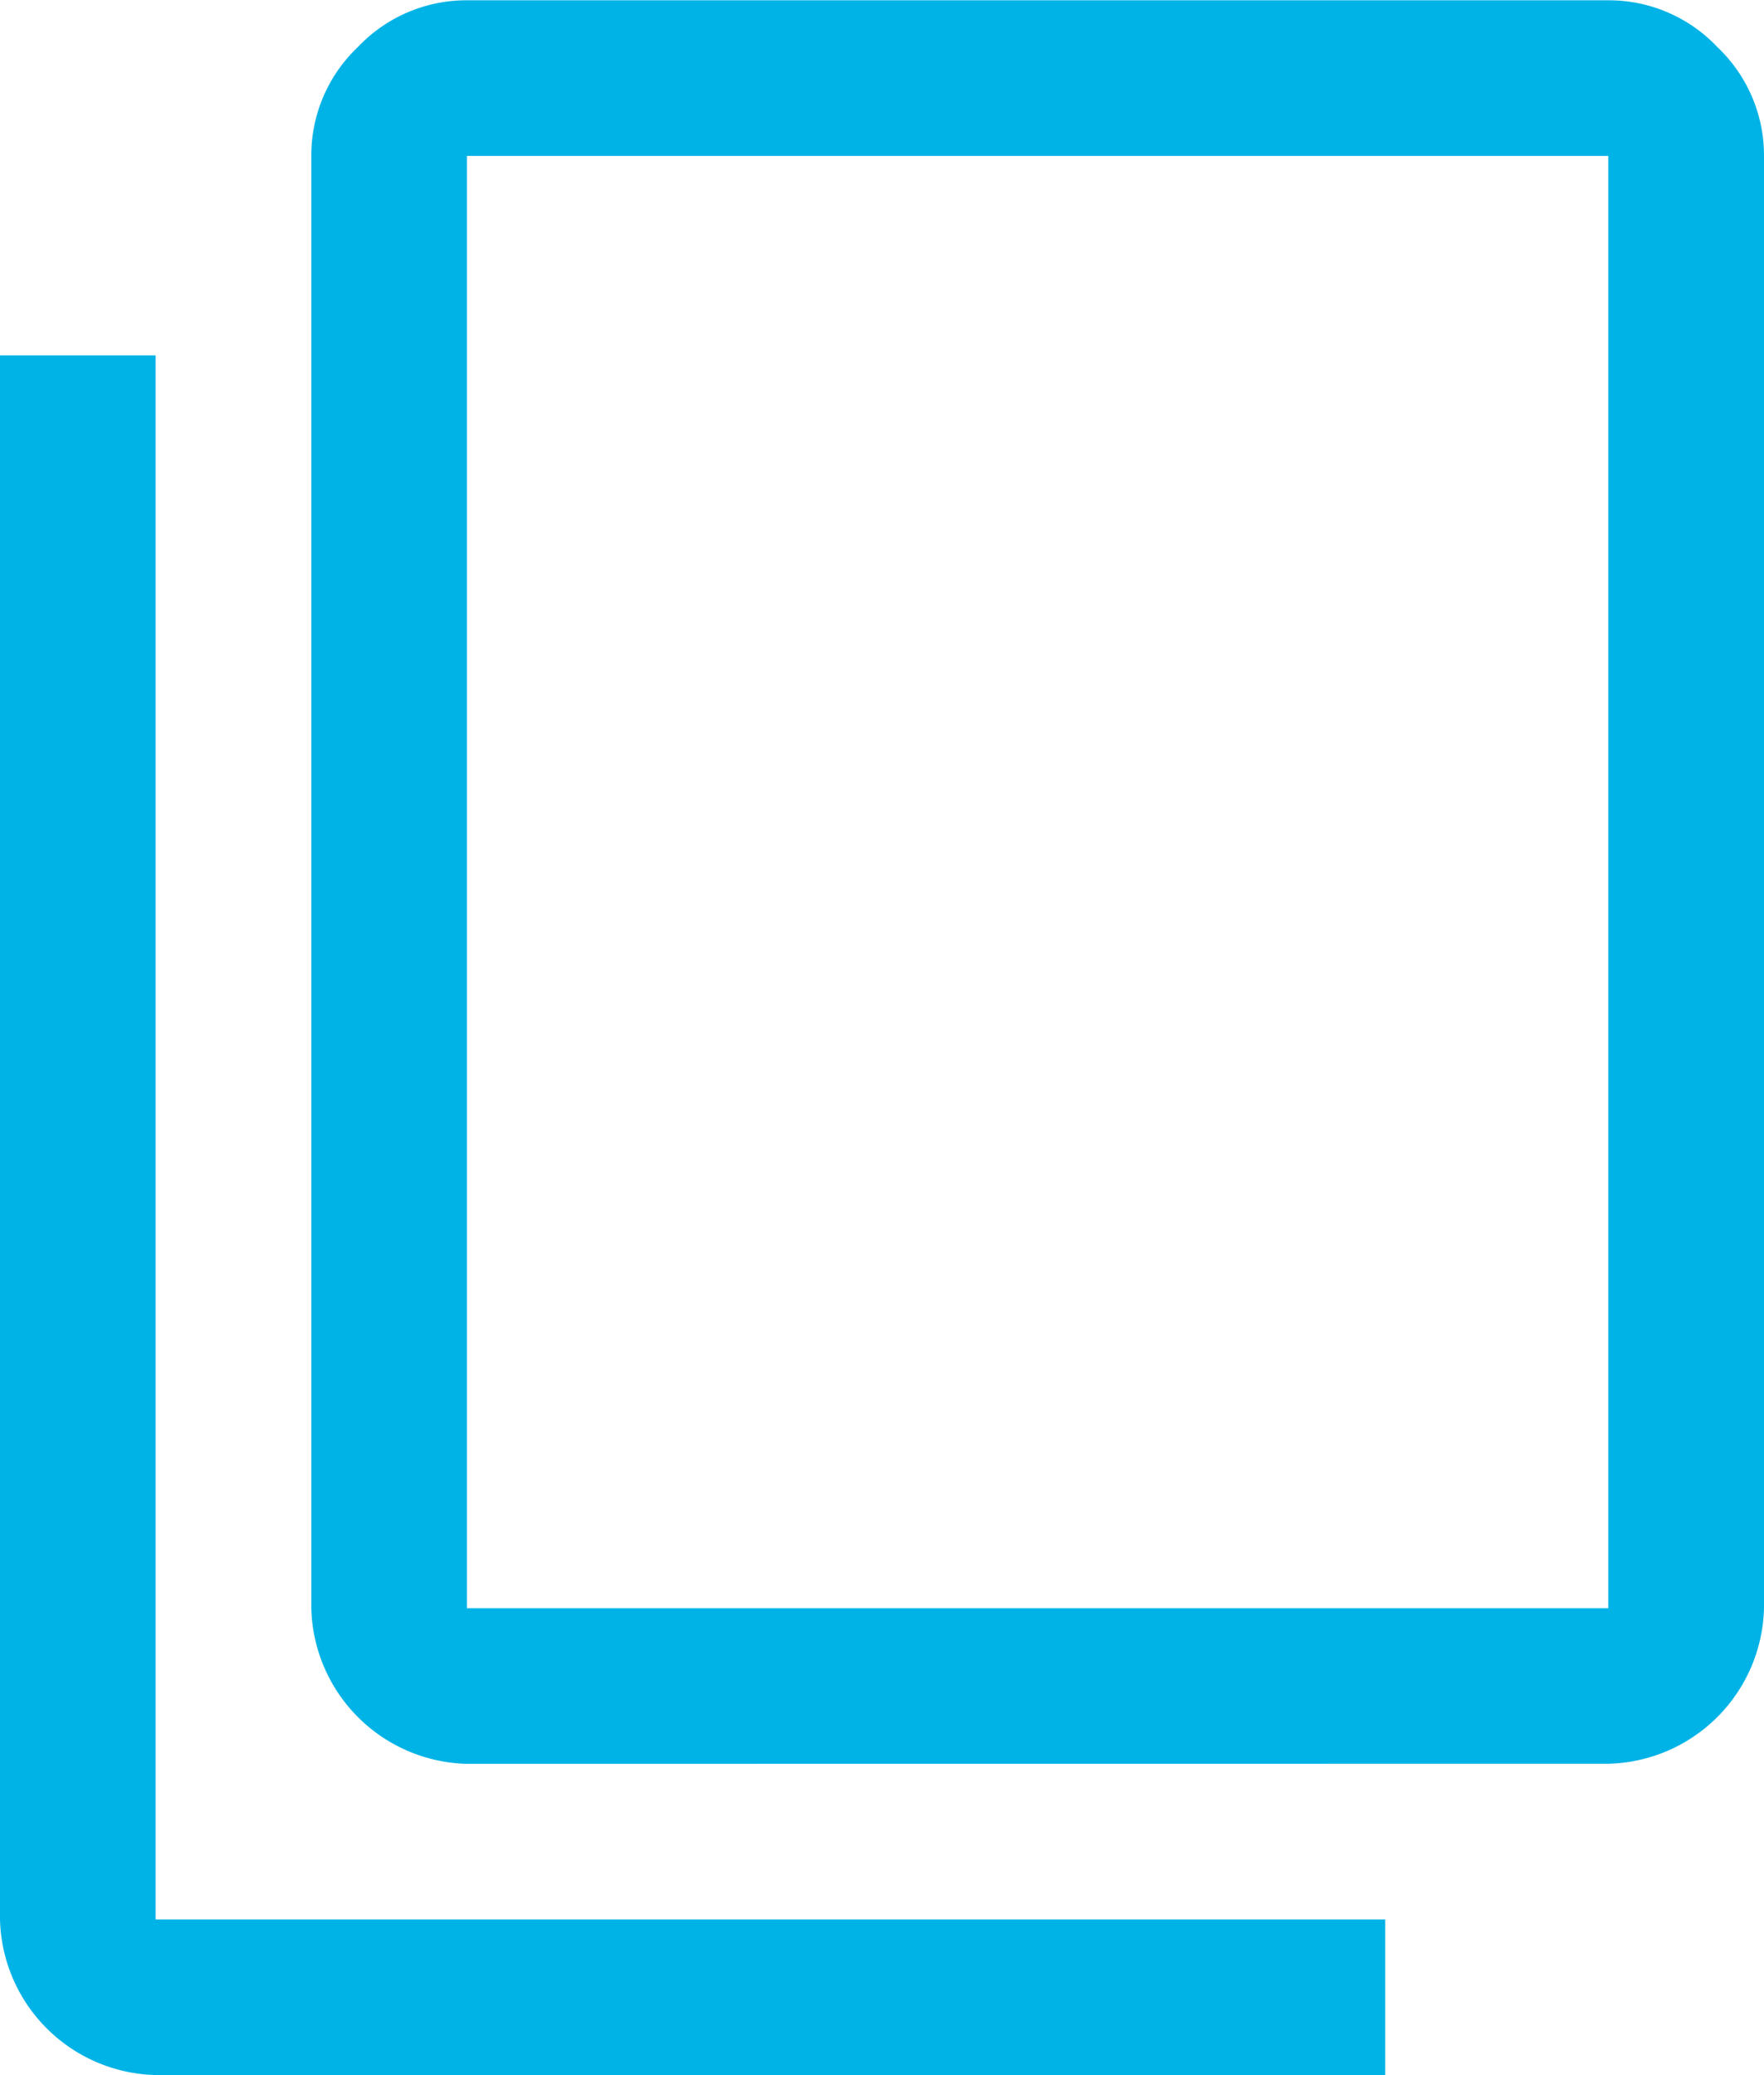 <svg xmlns="http://www.w3.org/2000/svg" width="18.671" height="21.965" viewBox="0 0 18.671 21.965">
  <path id="Trazado_1464" data-name="Trazado 1464" d="M10.942,22.621a1.689,1.689,0,0,1-1.647-1.647V5.6a1.58,1.58,0,0,1,.494-1.153,1.58,1.58,0,0,1,1.153-.494H23.023a1.58,1.58,0,0,1,1.153.494A1.58,1.58,0,0,1,24.671,5.6V20.973a1.689,1.689,0,0,1-1.647,1.647Zm0-1.647H23.023V5.6H10.942V20.973ZM7.647,25.915A1.689,1.689,0,0,1,6,24.268V7.712H7.647V24.268H20.662v1.647ZM10.942,5.6h0V20.973h0V5.6Z" transform="translate(-6 -3.95)" fill="#00b3e6"/>
</svg>
